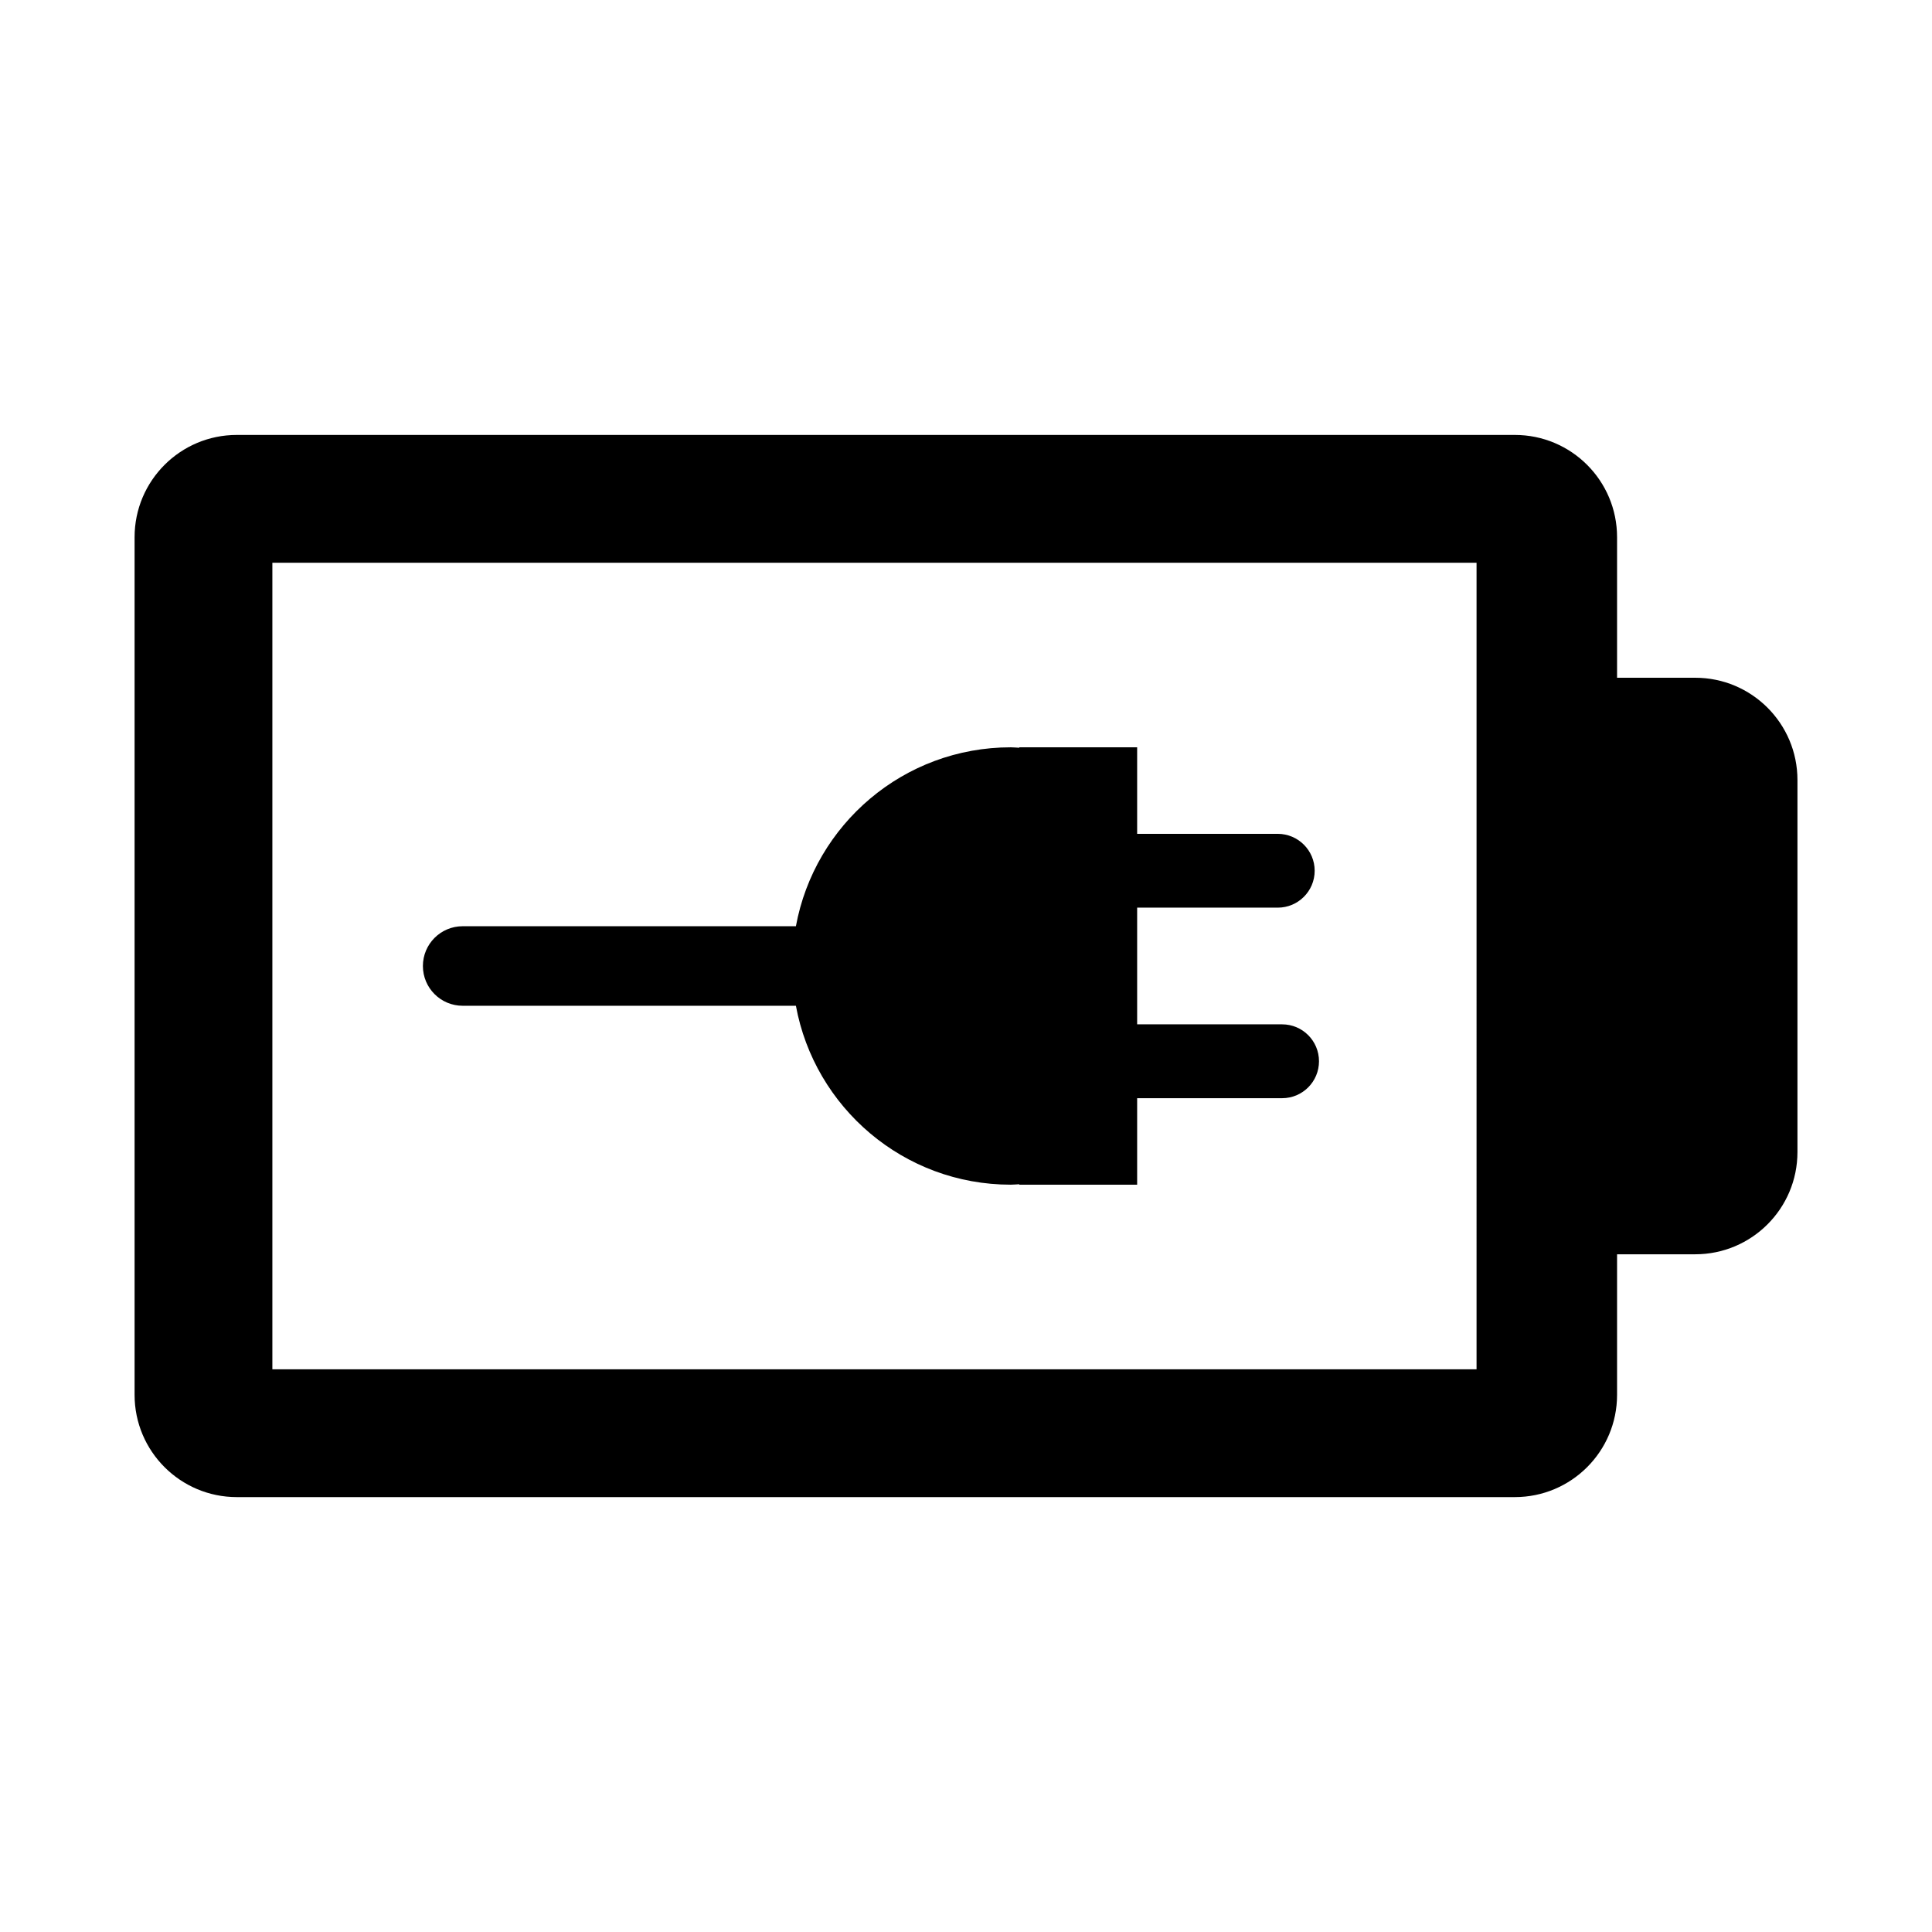 <?xml version="1.0" encoding="utf-8"?>
<!-- Generator: Adobe Illustrator 15.1.0, SVG Export Plug-In . SVG Version: 6.00 Build 0)  -->
<!DOCTYPE svg PUBLIC "-//W3C//DTD SVG 1.1//EN" "http://www.w3.org/Graphics/SVG/1.1/DTD/svg11.dtd">
<svg version="1.1" id="Layer_1" xmlns="http://www.w3.org/2000/svg" xmlns:xlink="http://www.w3.org/1999/xlink" x="0px" y="0px"
	 width="56.69px" height="56.69px" viewBox="0 0 56.69 56.69" enable-background="new 0 0 56.69 56.69" xml:space="preserve">
<path d="M49.742,19.887h-2.293v-4.125c0-1.657-1.342-3-3-3h-37.5c-1.656,0-3,1.343-3,3v25.167c0,1.656,1.344,3,3,3h37.5
	c1.658,0,3-1.344,3-3v-4.125h2.293c1.658,0,3-1.343,3-3V22.887C52.742,21.23,51.4,19.887,49.742,19.887z M43.326,40.179H7.992
	V16.512h35.334V40.179z M12.409,28.345c0-0.644,0.522-1.167,1.167-1.167h9.778c0.549-2.986,3.16-5.25,6.306-5.25
	c0.084,0,0.166,0.01,0.248,0.013v-0.013h3.459v2.539h4.125c0.598,0,1.084,0.485,1.084,1.083c0,0.599-0.486,1.083-1.084,1.083h-4.125
	v3.424h4.254c0.598,0,1.082,0.485,1.082,1.083c0,0.599-0.484,1.084-1.082,1.084h-4.254v2.539h-3.459v-0.014
	c-0.082,0.003-0.164,0.013-0.248,0.013c-3.146,0-5.757-2.265-6.306-5.25h-9.778C12.931,29.512,12.409,28.989,12.409,28.345z"/>
</svg>
